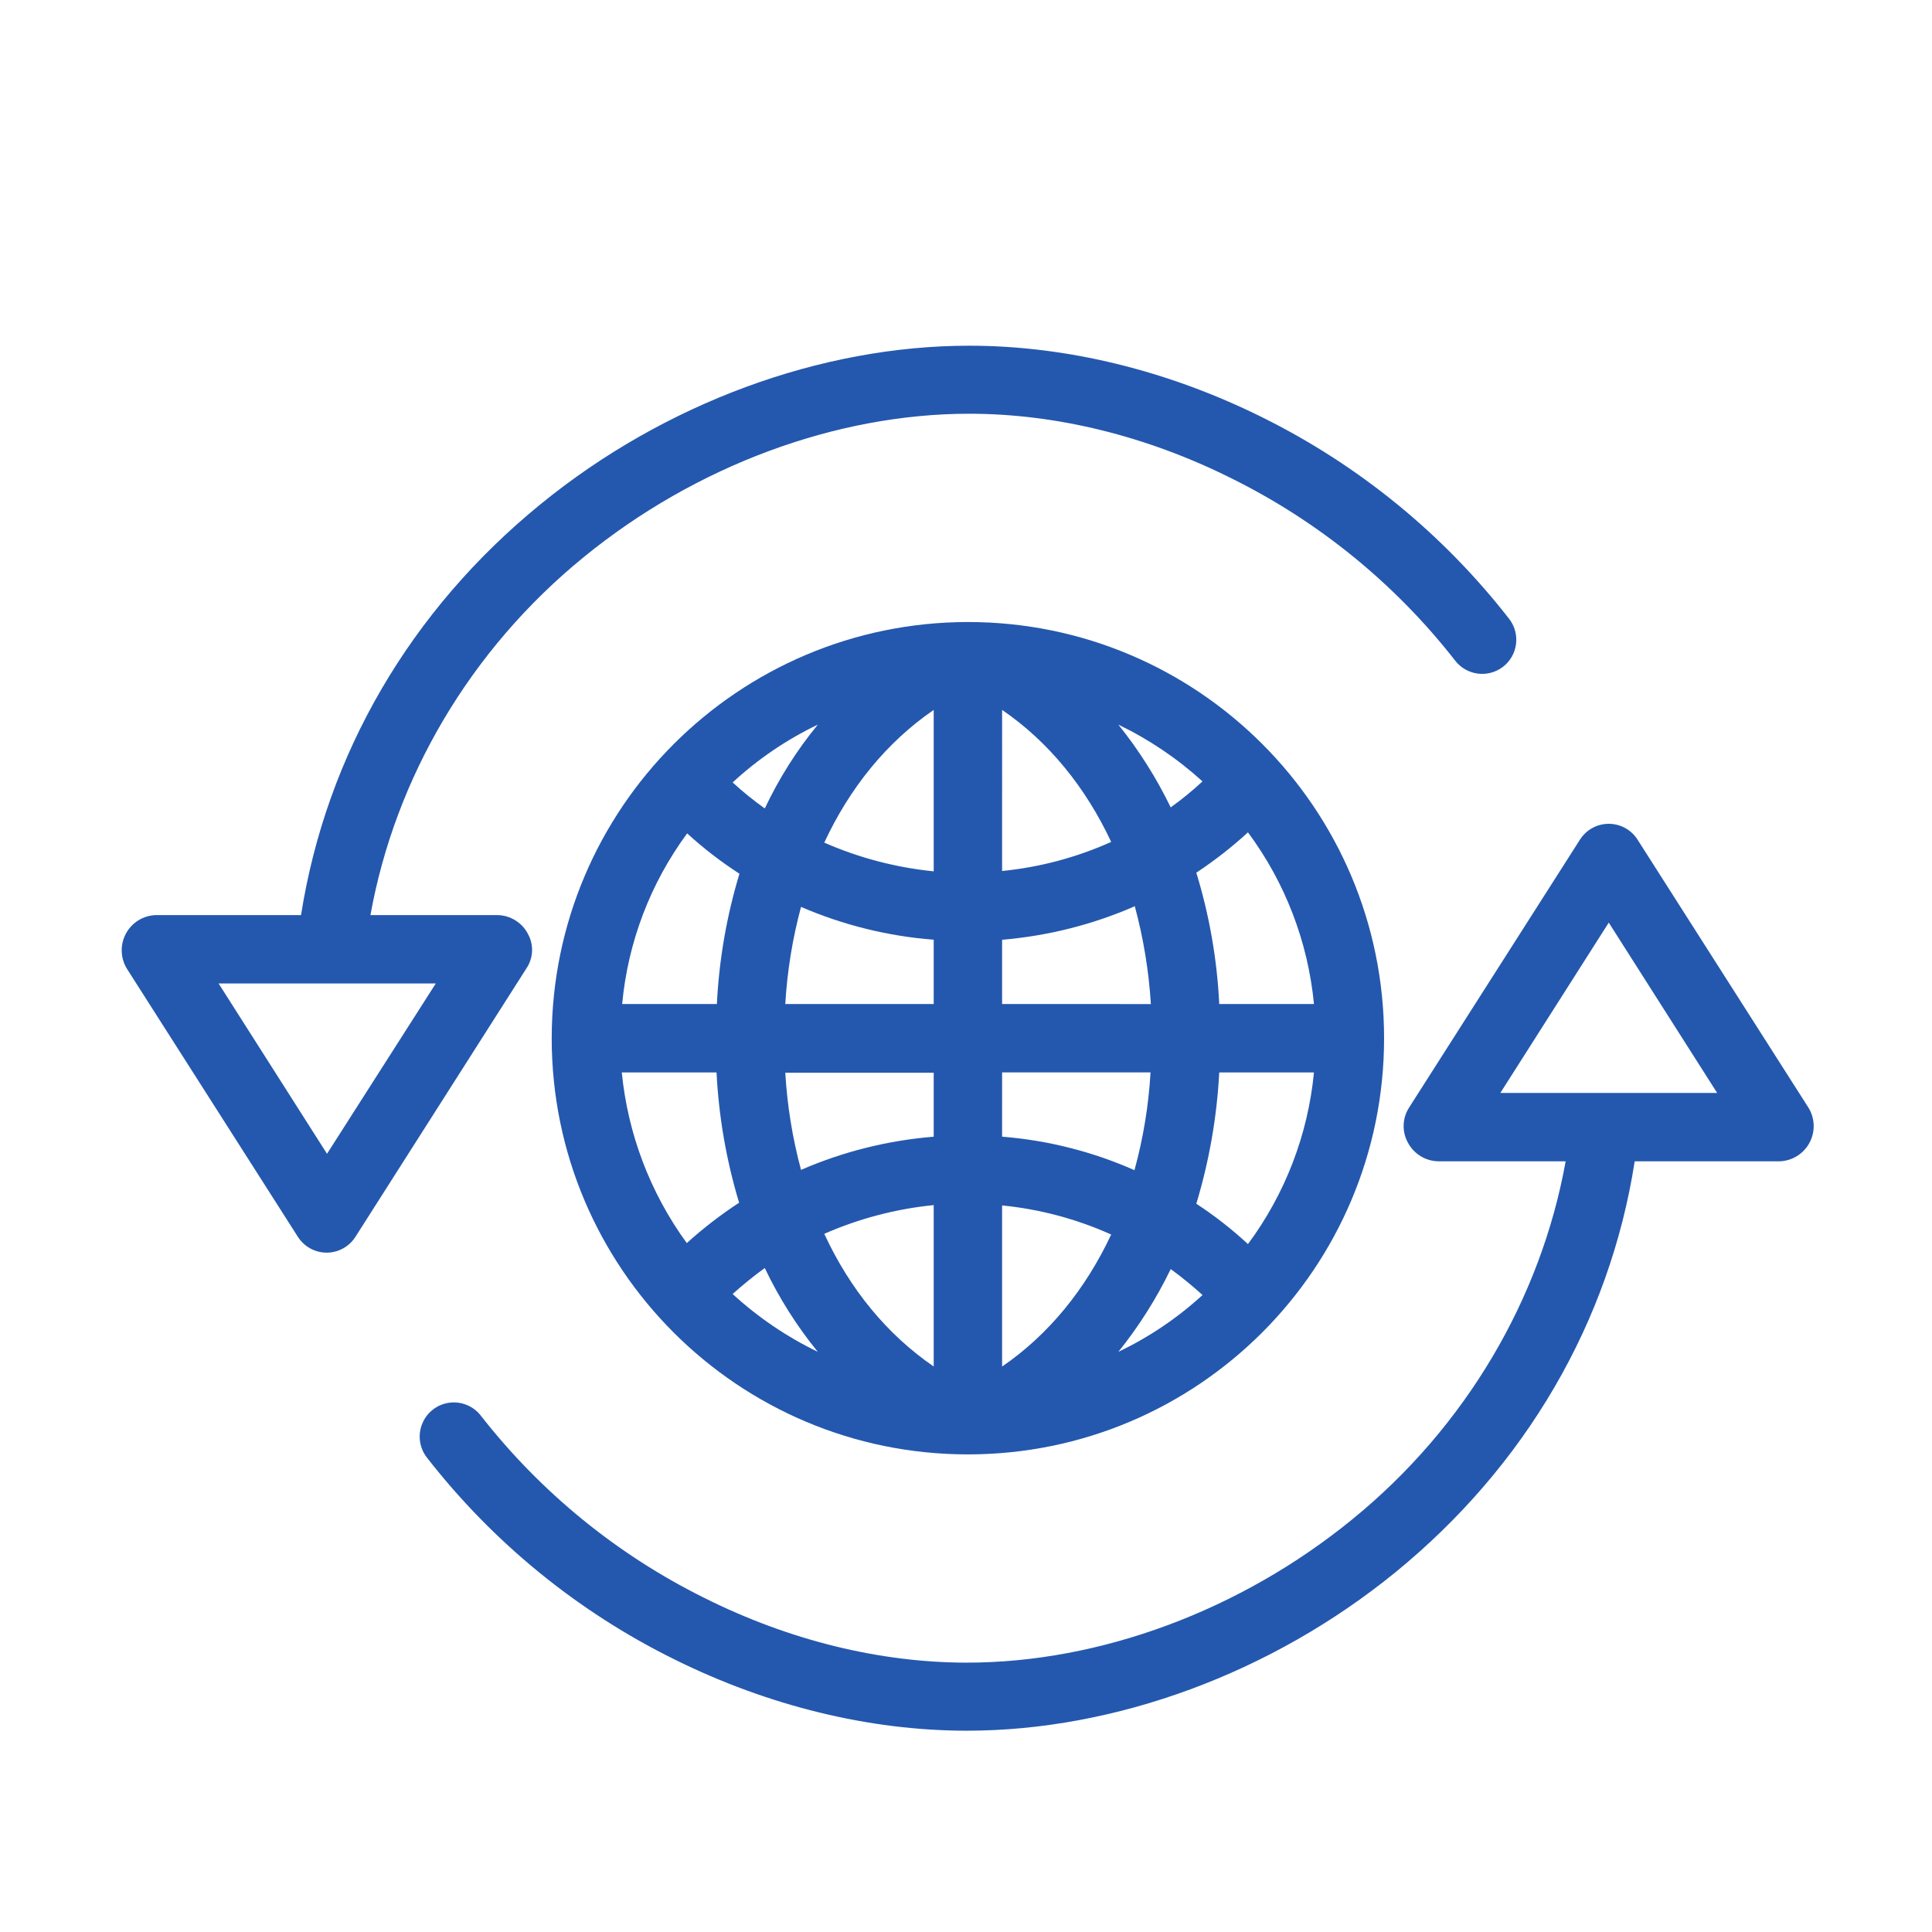 <?xml version="1.0" encoding="UTF-8" standalone="no"?>
<!-- Generator: Adobe Illustrator 22.1.0, SVG Export Plug-In . SVG Version: 6.00 Build 0)  -->

<svg
   xmlns:dc="http://purl.org/dc/elements/1.1/"
   xmlns:cc="http://creativecommons.org/ns#"
   xmlns:rdf="http://www.w3.org/1999/02/22-rdf-syntax-ns#"
   xmlns:svg="http://www.w3.org/2000/svg"
   xmlns="http://www.w3.org/2000/svg"
   xmlns:sodipodi="http://sodipodi.sourceforge.net/DTD/sodipodi-0.dtd"
   xmlns:inkscape="http://www.inkscape.org/namespaces/inkscape"
   version="1.1"
   id="Layer_1"
   x="0px"
   y="0px"
   viewBox="0 0 102.5 102.5"
   style="enable-background:new 0 0 102.5 102.5;"
   xml:space="preserve"
   sodipodi:docname="logo-mini.svg"
   inkscape:version="0.92.3 (2405546, 2018-03-11)"><defs
   id="defs40"><linearGradient
     id="SVGID_1_"
     gradientUnits="userSpaceOnUse"
     x1="-14.647"
     y1="54.292"
     x2="656.557"
     y2="54.292"><stop
       offset="1.502404e-03"
       style="stop-color:#2458ae"
       id="stop4" /><stop
       offset="1"
       style="stop-color:#2458ae"
       id="stop6" /></linearGradient></defs><sodipodi:namedview
   pagecolor="#ffffff"
   bordercolor="#666666"
   borderopacity="1"
   objecttolerance="10"
   gridtolerance="10"
   guidetolerance="10"
   inkscape:pageopacity="0"
   inkscape:pageshadow="2"
   inkscape:window-width="1920"
   inkscape:window-height="1017"
   id="namedview38"
   showgrid="false"
   inkscape:zoom="2.302439"
   inkscape:cx="-24.104873"
   inkscape:cy="51.249999"
   inkscape:window-x="0"
   inkscape:window-y="30"
   inkscape:window-maximized="1"
   inkscape:current-layer="Layer_1" />
<style
   type="text/css"
   id="style2">
	.st0{fill:url(#SVGID_1_);}
	.st1{fill:url(#SVGID_2_);}
	.st2{fill:url(#SVGID_3_);}
</style>



<g
   transform="matrix(1.631,0,0,1.631,115.785,25.788)"
   id="g930"><path
     id="path10"
     d="m -53.044,17.96 c 0,7.476 6.061,13.538 13.538,13.538 7.476,0 13.538,-6.061 13.538,-13.538 0,-7.477 -6.061,-13.538 -13.538,-13.538 -7.473,0.009 -13.529,6.065 -13.538,13.538 z m 24.795,-1.112 h -3.081 c -0.07,-1.449 -0.321,-2.884 -0.746,-4.272 0.594,-0.393 1.155,-0.832 1.68,-1.312 1.211,1.631 1.953,3.562 2.147,5.584 z m -2.147,7.809 c -0.522,-0.484 -1.084,-0.923 -1.68,-1.313 0.42,-1.388 0.67,-2.823 0.746,-4.271 h 3.081 c -0.194,2.022 -0.936,3.953 -2.147,5.584 z m -20.368,-5.584 h 3.082 c 0.072,1.437 0.318,2.86 0.734,4.238 -0.601,0.393 -1.169,0.832 -1.702,1.313 -1.187,-1.628 -1.917,-3.545 -2.114,-5.551 z m 2.125,-7.776 c 0.53,0.484 1.099,0.923 1.702,1.313 -0.417,1.377 -0.663,2.801 -0.734,4.238 h -3.081 c 0.186,-2.008 0.917,-3.928 2.114,-5.551 z m 8.021,3.46 v 2.091 h -4.828 c 0.063,-1.068 0.234,-2.126 0.512,-3.159 1.37,0.591 2.828,0.952 4.316,1.068 z m -3.56,-3.159 c 0.834,-1.791 2.035,-3.271 3.56,-4.316 v 5.25 c -1.228,-0.123 -2.429,-0.438 -3.56,-0.934 z m 3.56,7.475 v 2.091 c -1.488,0.12 -2.947,0.484 -4.316,1.079 -0.278,-1.033 -0.449,-2.091 -0.512,-3.159 h 4.828 z m 0,4.316 v 5.25 c -1.524,-1.046 -2.725,-2.514 -3.56,-4.316 1.13,-0.496 2.331,-0.812 3.56,-0.934 z m 2.225,0.011 c 1.226,0.121 2.424,0.441 3.548,0.946 -0.834,1.78 -2.036,3.259 -3.548,4.294 z m 0,-2.236 V 19.072 h 4.828 c -0.062,1.076 -0.237,2.142 -0.523,3.181 -1.363,-0.604 -2.819,-0.972 -4.305,-1.09 z m 0,-4.316 v -2.091 c 1.489,-0.124 2.947,-0.492 4.316,-1.09 0.281,1.04 0.456,2.106 0.523,3.182 z m 0,-4.327 V 7.281 c 1.513,1.035 2.714,2.514 3.548,4.294 -1.124,0.505 -2.323,0.824 -3.548,0.946 z m -7.72,-2.035 c -0.365,-0.26 -0.715,-0.542 -1.045,-0.846 0.824,-0.761 1.758,-1.395 2.77,-1.88 -0.684,0.834 -1.263,1.749 -1.724,2.725 z m 0,14.95 c 0.464,0.974 1.042,1.889 1.724,2.725 -1.01,-0.488 -1.943,-1.122 -2.77,-1.88 0.333,-0.3 0.683,-0.582 1.045,-0.846 z m 13.204,0.033 c 0.36,0.263 0.705,0.545 1.035,0.845 -0.816,0.748 -1.738,1.37 -2.736,1.847 0.667,-0.83 1.238,-1.733 1.702,-2.692 z m 0,-15.017 c -0.464,-0.959 -1.035,-1.862 -1.702,-2.692 0.996,0.481 1.918,1.102 2.736,1.846 -0.326,0.304 -0.672,0.586 -1.035,0.846 z m 0,0"
     style="fill:#2458ae;fill-opacity:1;stroke-width:0.111"
     inkscape:connector-curvature="0" /><path
     id="path12"
     d="m -17.726,11.497 c -0.204,-0.319 -0.556,-0.511 -0.934,-0.511 -0.379,0 -0.73,0.193 -0.934,0.511 l -5.562,8.721 c -0.222,0.346 -0.235,0.787 -0.034,1.145 0.194,0.362 0.568,0.592 0.979,0.601 h 4.149 c -0.801,4.45 -3.237,8.632 -6.941,11.647 -3.637,2.97 -8.21,4.661 -12.537,4.661 -2.826,0 -5.774,-0.723 -8.532,-2.102 -2.839,-1.406 -5.325,-3.433 -7.275,-5.929 -0.242,-0.315 -0.634,-0.476 -1.028,-0.424 -0.394,0.053 -0.729,0.312 -0.88,0.68 -0.151,0.367 -0.094,0.787 0.149,1.101 2.152,2.766 4.901,5.01 8.043,6.563 3.07,1.524 6.363,2.325 9.522,2.325 4.828,0 9.911,-1.869 13.938,-5.15 4.227,-3.448 6.975,-8.143 7.787,-13.371 h 4.705 c 0.41,-0.01 0.783,-0.239 0.979,-0.6 0.195,-0.361 0.183,-0.798 -0.033,-1.147 z m -4.46,8.243 3.526,-5.54 3.526,5.54 z m 0,0"
     style="fill:#2458ae;fill-opacity:1;stroke-width:0.111"
     inkscape:connector-curvature="0" /><path
     id="path14"
     d="m -53.823,14.556 c -0.194,-0.362 -0.568,-0.591 -0.979,-0.601 h -4.138 c 0.801,-4.45 3.237,-8.632 6.942,-11.647 3.637,-2.97 8.209,-4.661 12.536,-4.661 2.825,0 5.773,0.723 8.532,2.103 2.839,1.406 5.325,3.432 7.275,5.929 0.375,0.484 1.071,0.573 1.556,0.199 0.485,-0.374 0.575,-1.07 0.201,-1.556 -2.152,-2.766 -4.901,-5.009 -8.042,-6.563 -3.07,-1.524 -6.363,-2.325 -9.522,-2.325 -4.828,0 -9.912,1.869 -13.938,5.15 -4.238,3.448 -6.975,8.143 -7.798,13.371 h -4.717 c -0.41,0.01 -0.783,0.239 -0.978,0.6 -0.195,0.36 -0.183,0.798 0.032,1.147 l 5.562,8.721 c 0.204,0.319 0.556,0.512 0.935,0.512 0.378,0 0.73,-0.193 0.934,-0.512 l 5.562,-8.732 c 0.23,-0.338 0.248,-0.779 0.044,-1.135 z m -6.53,7.164 -3.526,-5.54 h 7.064 z m 0,0"
     style="fill:#2458ae;fill-opacity:1;stroke-width:0.111"
     inkscape:connector-curvature="0" /></g></svg>